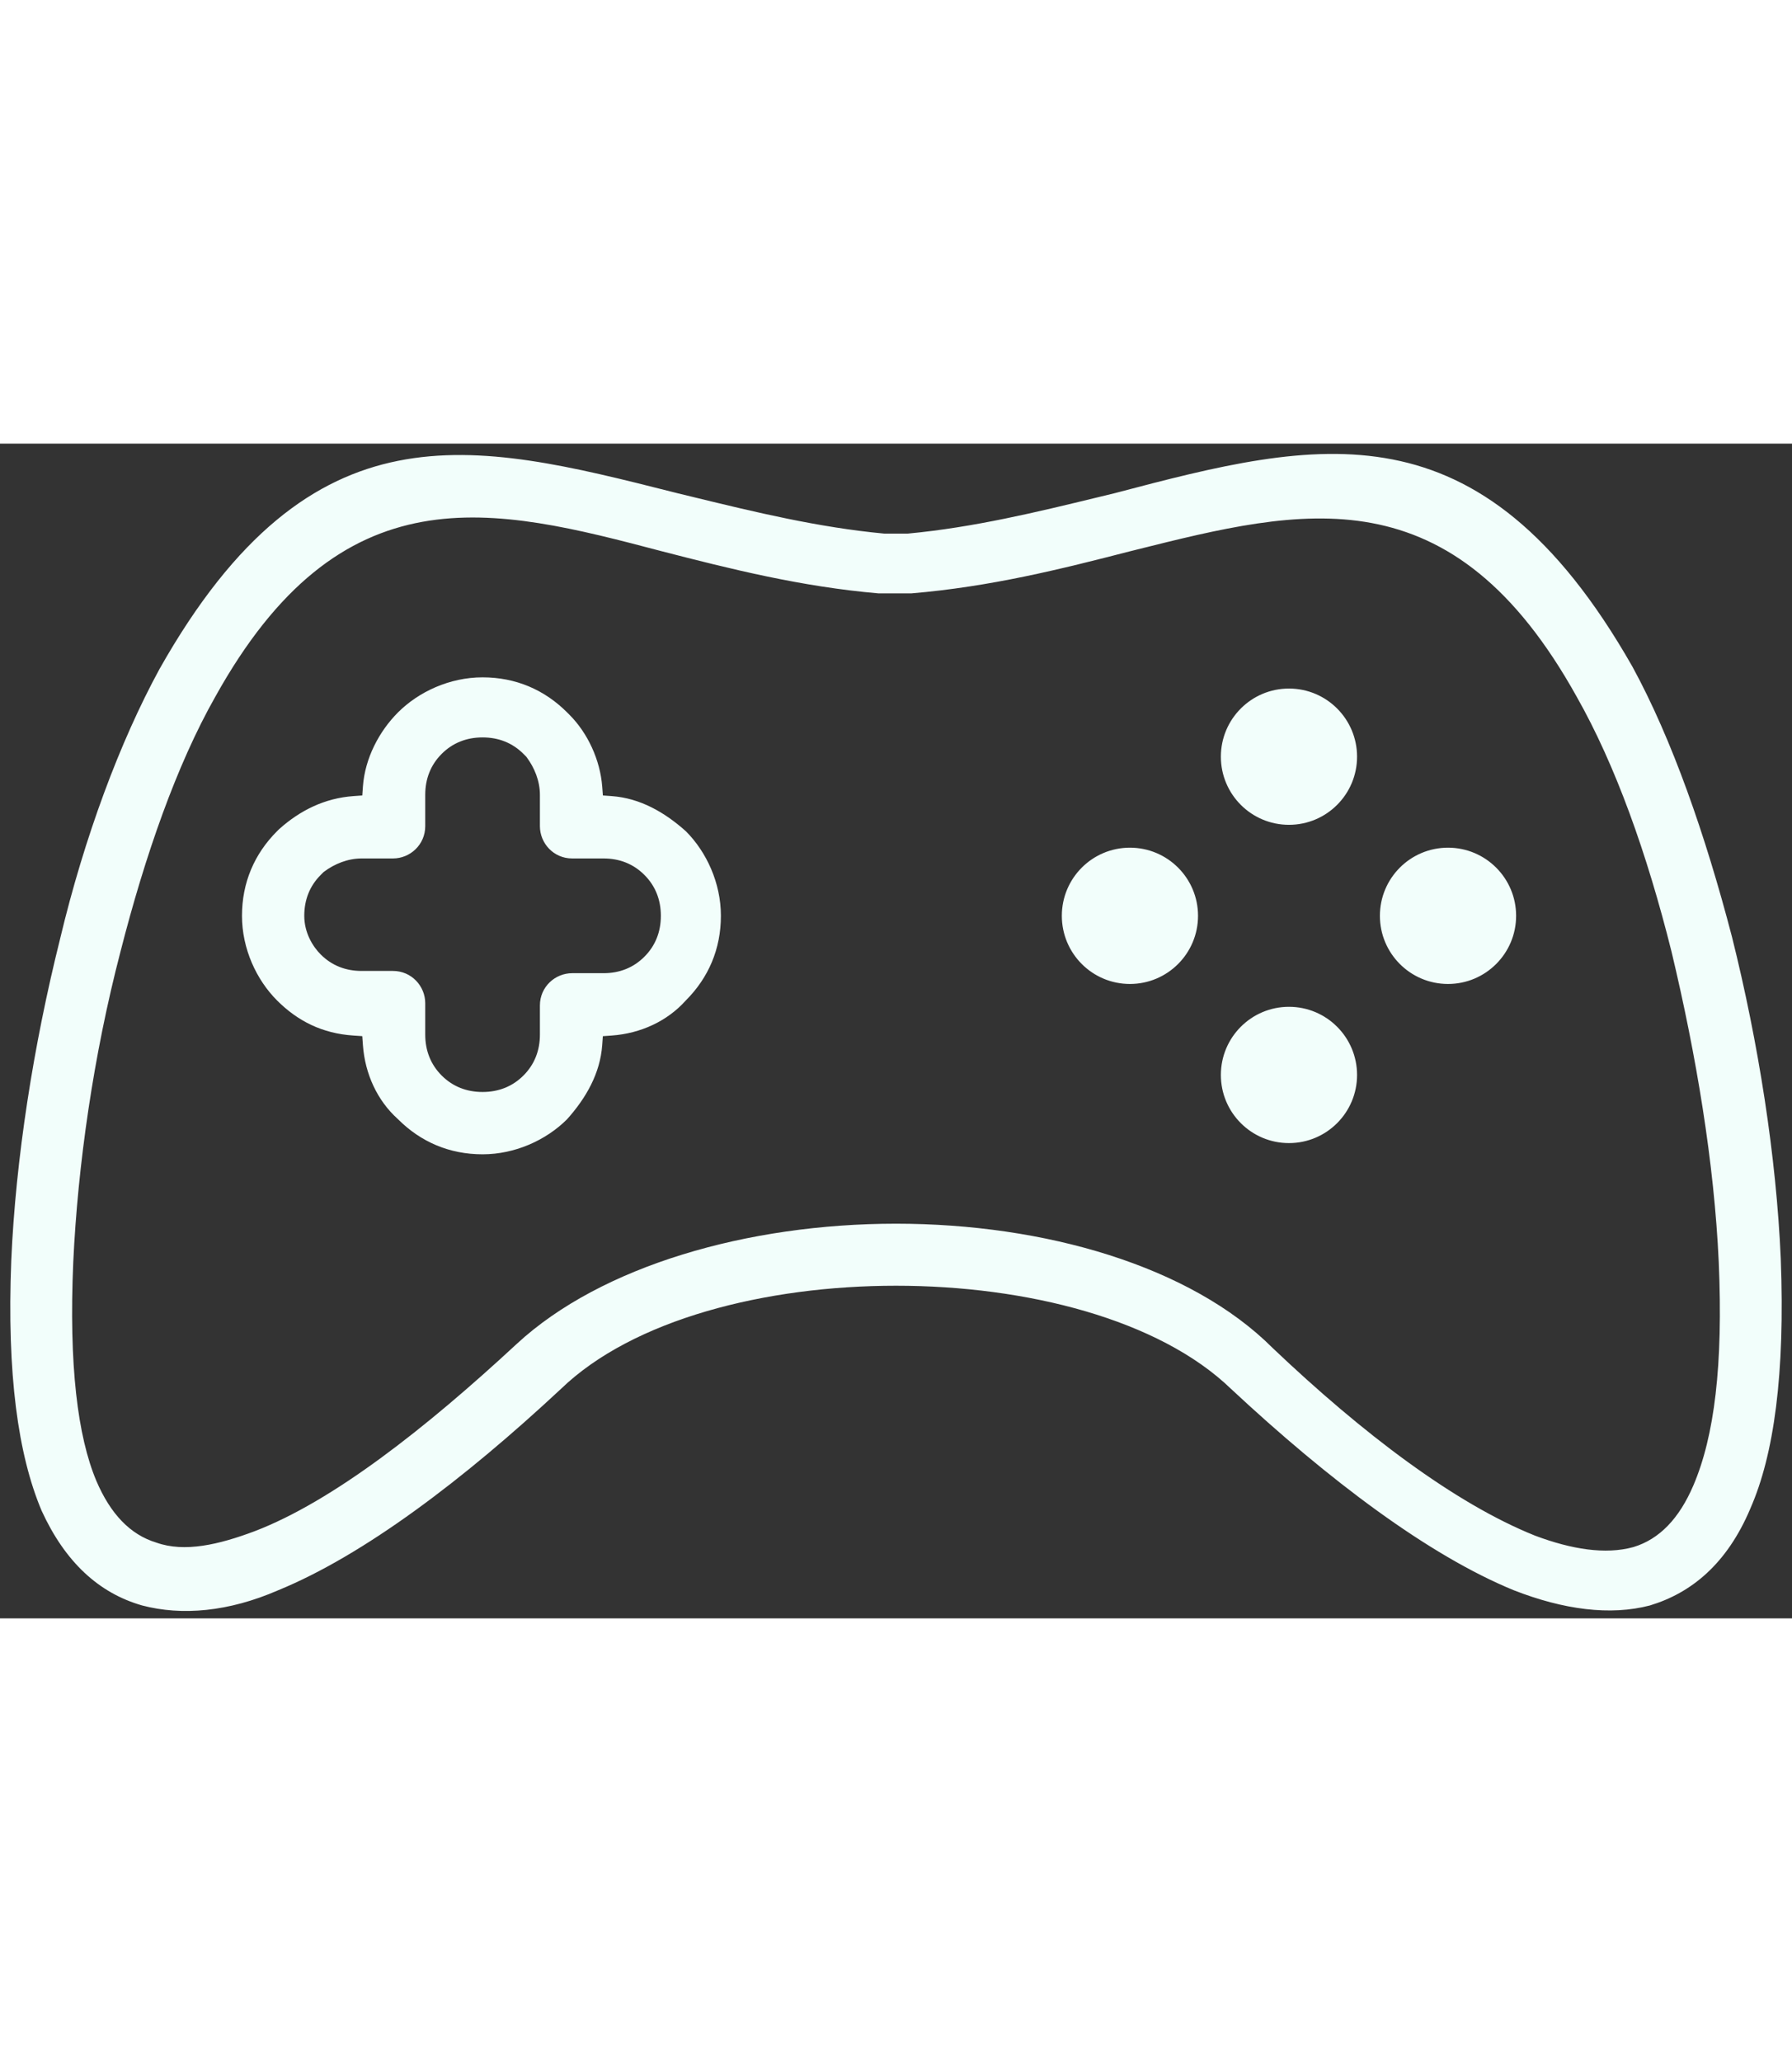 <svg width="200" height="230" viewBox="0 0 87 57" fill="none" xmlns="http://www.w3.org/2000/svg">
<rect x="0" y="0" width="87" height="57" fill="#333333" stroke="none"/>
<path fill-rule="evenodd" clip-rule="evenodd" d="M84.976 51.676C83.839 54.362 82.11 55.768 80.099 56.374C78.181 56.876 75.916 56.583 73.486 55.633C69.347 53.934 64.527 50.302 59.774 45.873C56.275 42.491 49.832 40.86 43.5 40.86C37.168 40.86 30.725 42.491 27.226 45.873C22.472 50.303 17.65 53.936 13.511 55.634L13.511 55.634L13.501 55.638C11.095 56.684 8.829 56.88 6.898 56.373C4.796 55.771 3.165 54.27 2.021 51.777C0.873 49.059 0.331 45.137 0.546 39.646C0.761 34.701 1.622 29.208 2.916 24.035L2.916 24.035L2.917 24.029C4.1 19.081 5.82 14.465 7.744 10.936C11.469 4.338 15.297 1.641 19.323 0.835C23.403 0.018 27.779 1.114 32.703 2.359L32.825 1.875L32.703 2.359L32.866 2.4L32.866 2.401L32.871 2.402C33.151 2.469 33.432 2.538 33.715 2.606L33.717 2.607L33.717 2.607L33.718 2.607L33.733 2.611C36.62 3.312 39.717 4.065 42.911 4.364L42.935 4.366H42.958H44.042H44.065L44.089 4.364C47.283 4.065 50.38 3.312 53.267 2.611L53.282 2.607L53.283 2.607L53.283 2.607C53.567 2.538 53.849 2.469 54.129 2.402L54.129 2.402L54.139 2.399C59.096 1.092 63.503 -0.033 67.61 0.768C71.662 1.557 75.511 4.248 79.256 10.828C81.178 14.352 82.79 18.966 84.085 23.929C85.378 29.101 86.238 34.592 86.454 39.537C86.669 45.145 86.125 49.064 84.978 51.669L84.976 51.676ZM79.283 53.545L79.283 53.545L79.295 53.542C80.567 53.16 81.525 52.151 82.211 50.551C83.231 48.171 83.661 44.721 83.443 39.712L83.443 39.711C83.225 34.903 82.351 29.669 81.154 24.664L81.153 24.659C79.956 19.868 78.425 15.595 76.553 12.291C73.549 6.885 70.247 4.532 66.588 3.852C63.008 3.187 59.166 4.148 55.15 5.152L55.08 5.17L54.865 5.223L54.861 5.224C51.508 6.09 48.084 6.945 44.238 7.267H44.042H42.85H42.655C38.917 6.945 35.493 6.09 32.14 5.225C28.049 4.148 24.143 3.134 20.506 3.794C16.81 4.465 13.476 6.838 10.447 12.291C8.574 15.596 7.044 19.977 5.848 24.655C4.538 29.674 3.775 35.018 3.557 39.711L3.557 39.712C3.339 44.718 3.768 48.168 4.679 50.331L4.68 50.334C5.364 51.929 6.318 52.936 7.583 53.321C8.96 53.815 10.629 53.421 12.359 52.772L12.362 52.771C16.144 51.325 20.648 47.796 25.093 43.677C29.192 39.894 36.308 37.85 43.5 37.85C50.695 37.85 57.8 39.895 61.785 43.88L61.785 43.88L61.794 43.889C66.142 48.02 70.64 51.432 74.523 52.985L74.523 52.985L74.533 52.989C76.306 53.654 77.942 53.911 79.283 53.545ZM29.237 29.183C29.139 30.551 28.456 31.752 27.524 32.789C26.524 33.785 25.022 34.483 23.428 34.483C21.823 34.483 20.427 33.885 19.323 32.78L19.314 32.771L19.304 32.762C18.321 31.877 17.72 30.588 17.619 29.183L17.588 28.749L17.154 28.72C15.652 28.62 14.459 28.025 13.45 27.017C12.45 26.017 11.748 24.51 11.748 22.911C11.748 21.306 12.346 19.91 13.45 18.806L13.55 18.707C14.568 17.794 15.768 17.202 17.156 17.103L17.589 17.072L17.619 16.64C17.718 15.255 18.415 13.95 19.323 13.042C20.323 12.042 21.829 11.34 23.428 11.34C25.033 11.34 26.429 11.938 27.533 13.042L27.642 13.151C28.536 14.045 29.137 15.347 29.237 16.642L29.27 17.072L29.7 17.103C31.068 17.2 32.269 17.884 33.306 18.815C34.301 19.815 34.999 21.317 34.999 22.911C34.999 24.516 34.401 25.912 33.297 27.017L33.288 27.026L33.279 27.036C32.394 28.019 31.105 28.62 29.7 28.72L29.268 28.751L29.237 29.183ZM25.568 15.216L25.547 15.188L25.522 15.163L25.413 15.054C24.878 14.519 24.204 14.255 23.428 14.255C22.652 14.255 21.978 14.519 21.443 15.054C20.909 15.589 20.645 16.263 20.645 17.039V18.561C20.645 19.465 19.907 20.128 19.078 20.128H17.556C16.883 20.128 16.236 20.394 15.733 20.771L15.705 20.793L15.68 20.818L15.571 20.927C15.036 21.461 14.772 22.135 14.772 22.911C14.772 23.73 15.178 24.394 15.571 24.787C16.106 25.322 16.779 25.586 17.556 25.586H19.078C19.981 25.586 20.645 26.324 20.645 27.153V28.675C20.645 29.451 20.909 30.125 21.443 30.66C21.978 31.195 22.652 31.459 23.428 31.459C24.204 31.459 24.878 31.195 25.413 30.66C25.948 30.125 26.212 29.451 26.212 28.675V27.261C26.212 26.358 26.95 25.695 27.778 25.695H29.301C30.077 25.695 30.751 25.431 31.285 24.896C31.82 24.361 32.084 23.688 32.084 22.911C32.084 22.135 31.82 21.461 31.285 20.927C30.751 20.392 30.077 20.128 29.301 20.128H27.778C26.875 20.128 26.212 19.39 26.212 18.561V17.039C26.212 16.366 25.946 15.72 25.568 15.216ZM65.884 15.19C65.884 17.016 64.404 18.496 62.578 18.496C60.752 18.496 59.272 17.016 59.272 15.19C59.272 13.364 60.752 11.884 62.578 11.884C64.404 11.884 65.884 13.364 65.884 15.19ZM65.884 30.633C65.884 32.459 64.404 33.939 62.578 33.939C60.752 33.939 59.272 32.459 59.272 30.633C59.272 28.807 60.752 27.326 62.578 27.326C64.404 27.326 65.884 28.807 65.884 30.633ZM58.163 22.911C58.163 24.737 56.683 26.218 54.857 26.218C53.031 26.218 51.551 24.737 51.551 22.911C51.551 21.085 53.031 19.605 54.857 19.605C56.683 19.605 58.163 21.085 58.163 22.911ZM73.606 22.911C73.606 24.737 72.125 26.218 70.299 26.218C68.473 26.218 66.993 24.737 66.993 22.911C66.993 21.085 68.473 19.605 70.299 19.605C72.125 19.605 73.606 21.085 73.606 22.911Z" fill="#F2FEFB"/>
</svg>
